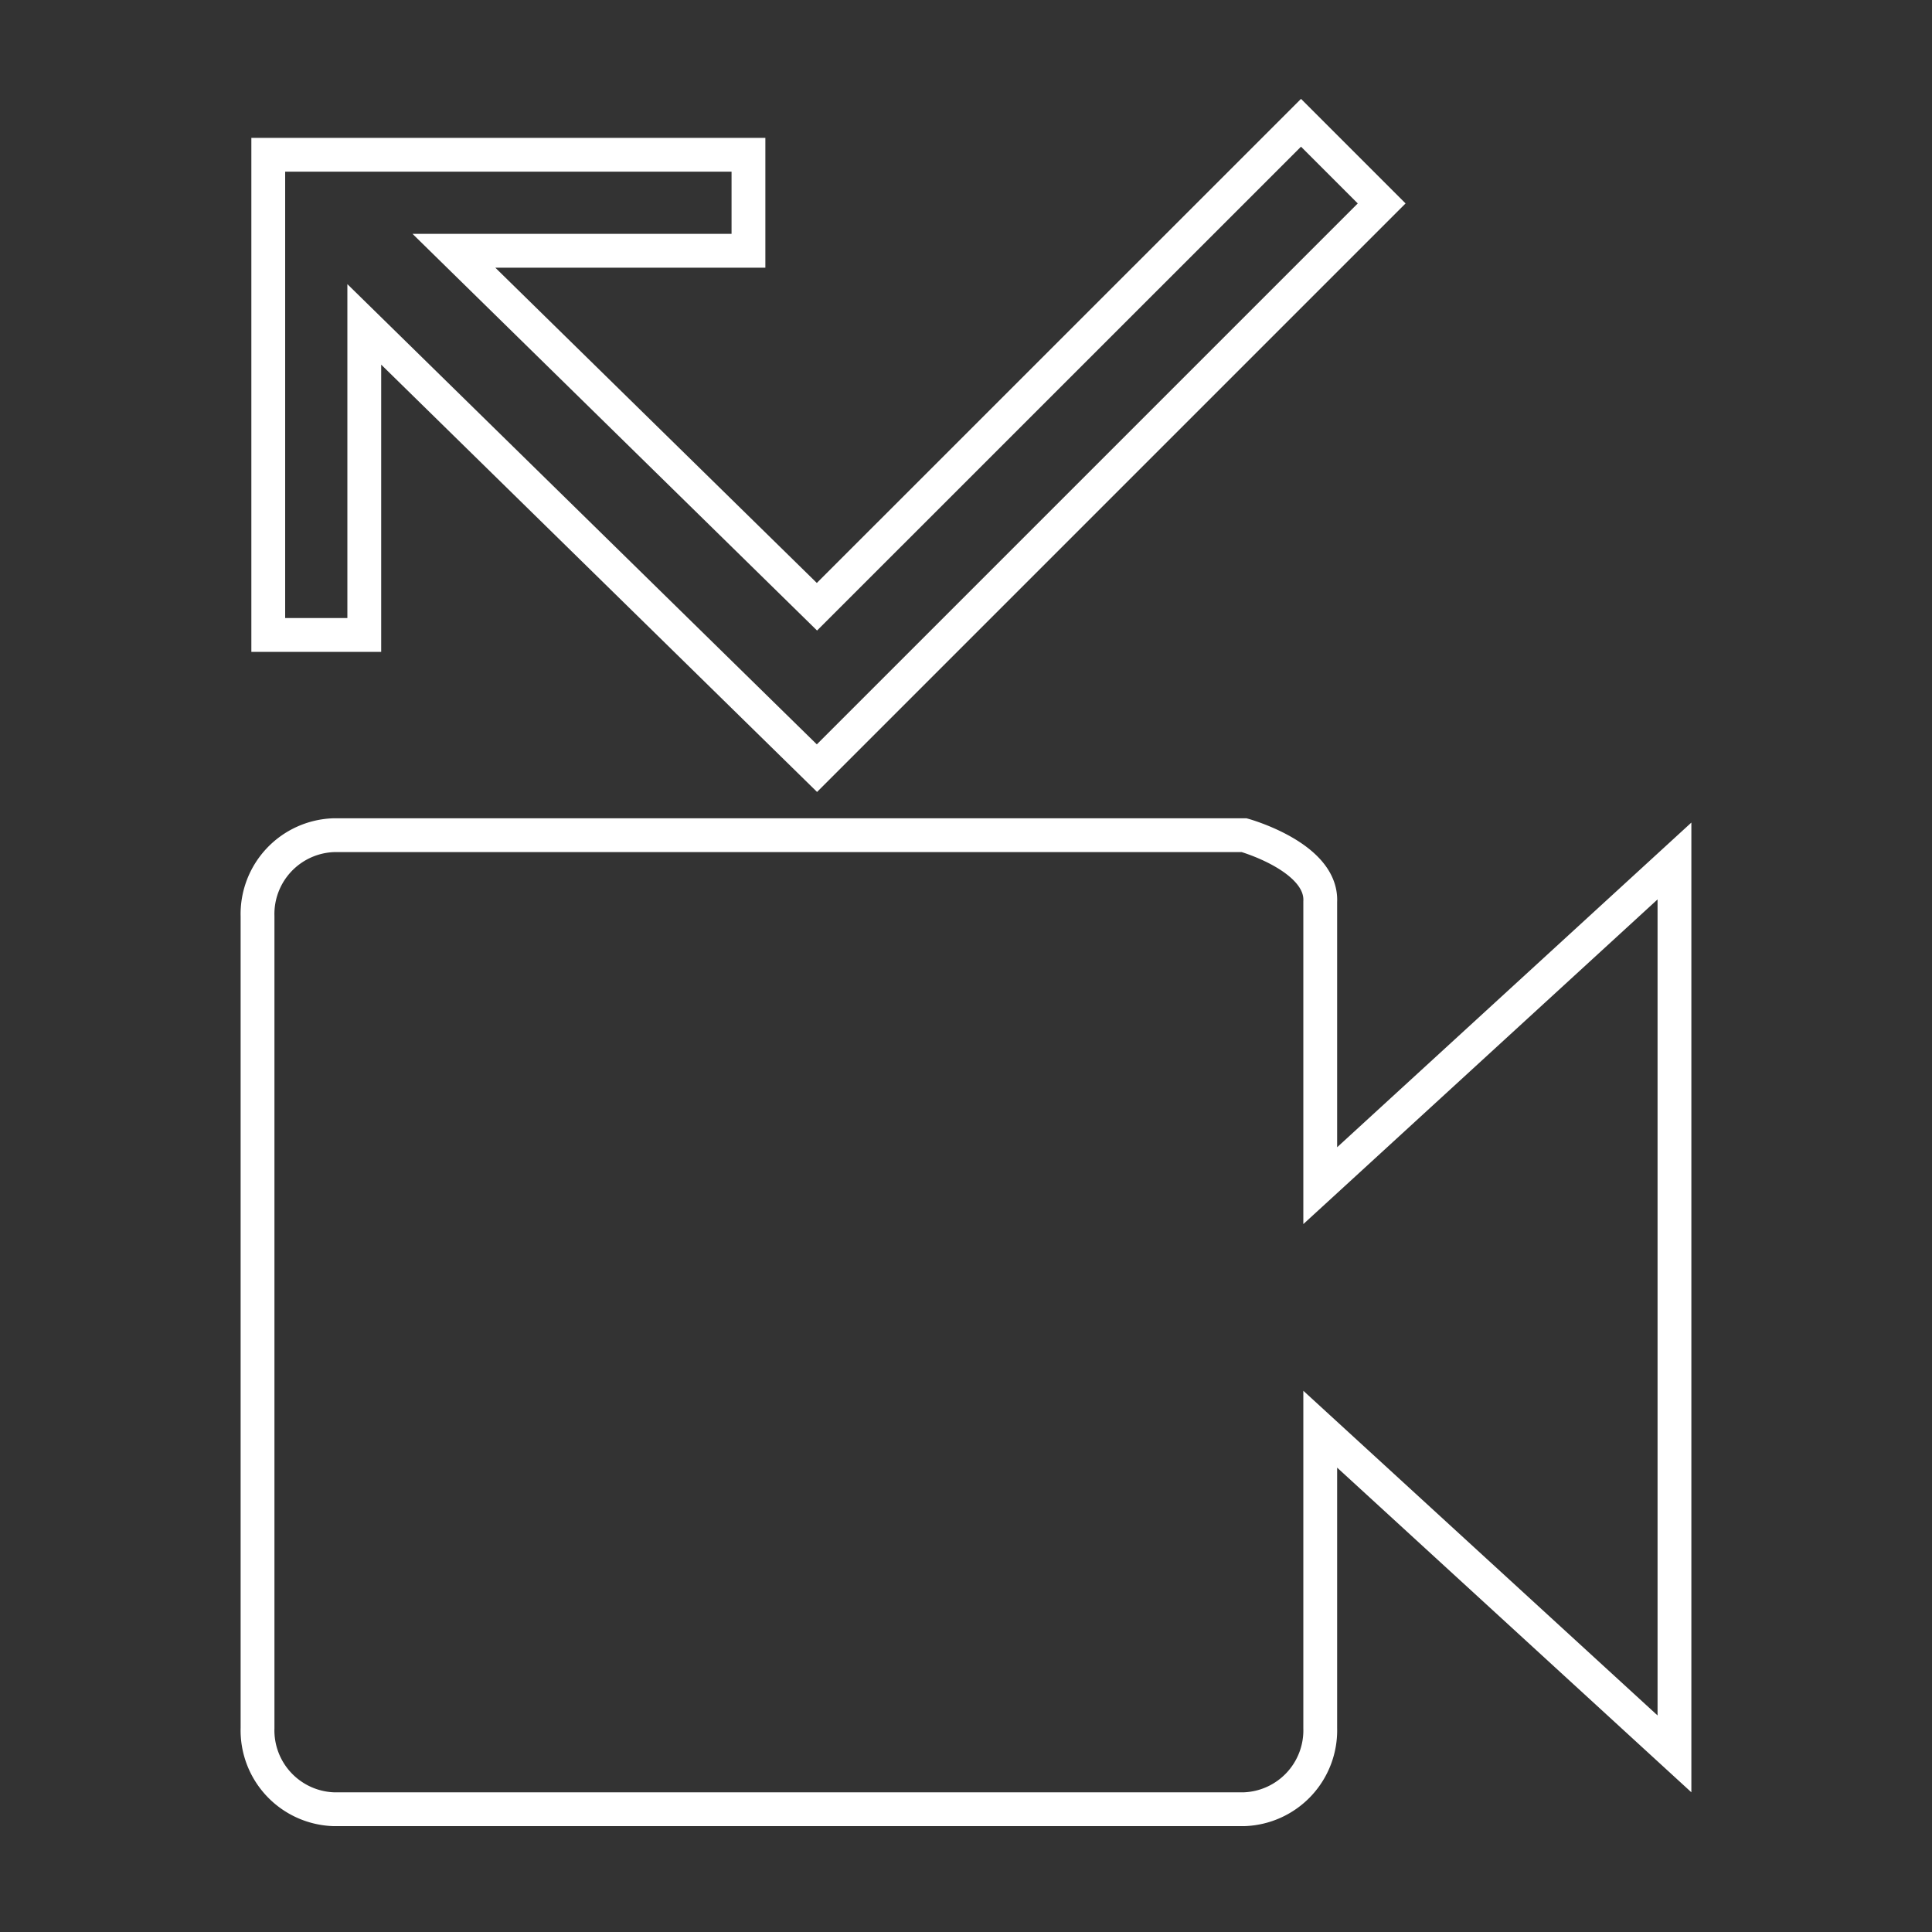 <svg id="Layer_1" data-name="Layer 1" xmlns="http://www.w3.org/2000/svg" viewBox="0 0 20 20">
  <rect x="0" y="0" width="20" height="20" fill="#333333" stroke="none"/>
  <defs>
    <style>
      .cls-1 {
        fill: none;
        stroke: #fff;
        stroke-miterlimit: 10;
        stroke-width: 0.35px;
      }
    </style>
  </defs>
  <title>icons white line</title>
  <g>
    <polygon class="cls-1" points="3.771 3.358 8.457 7.952 14.303 2.106 13.468 1.271 8.457 6.281 4.699 2.596 7.748 2.596 7.748 1.602 2.777 1.602 2.777 6.573 3.771 6.573 3.771 3.358"/>
    <path class="cls-1" d="M13.667,12.274V9.334c.023-.462-.787-.688-.787-.688H3.452a.817.817,0,0,0-.786.84v8.403a.817.817,0,0,0,.786.84H12.881a.817.817,0,0,0,.786-.84V14.795l3.667,3.361V8.913Z"/>
  </g>
</svg>
